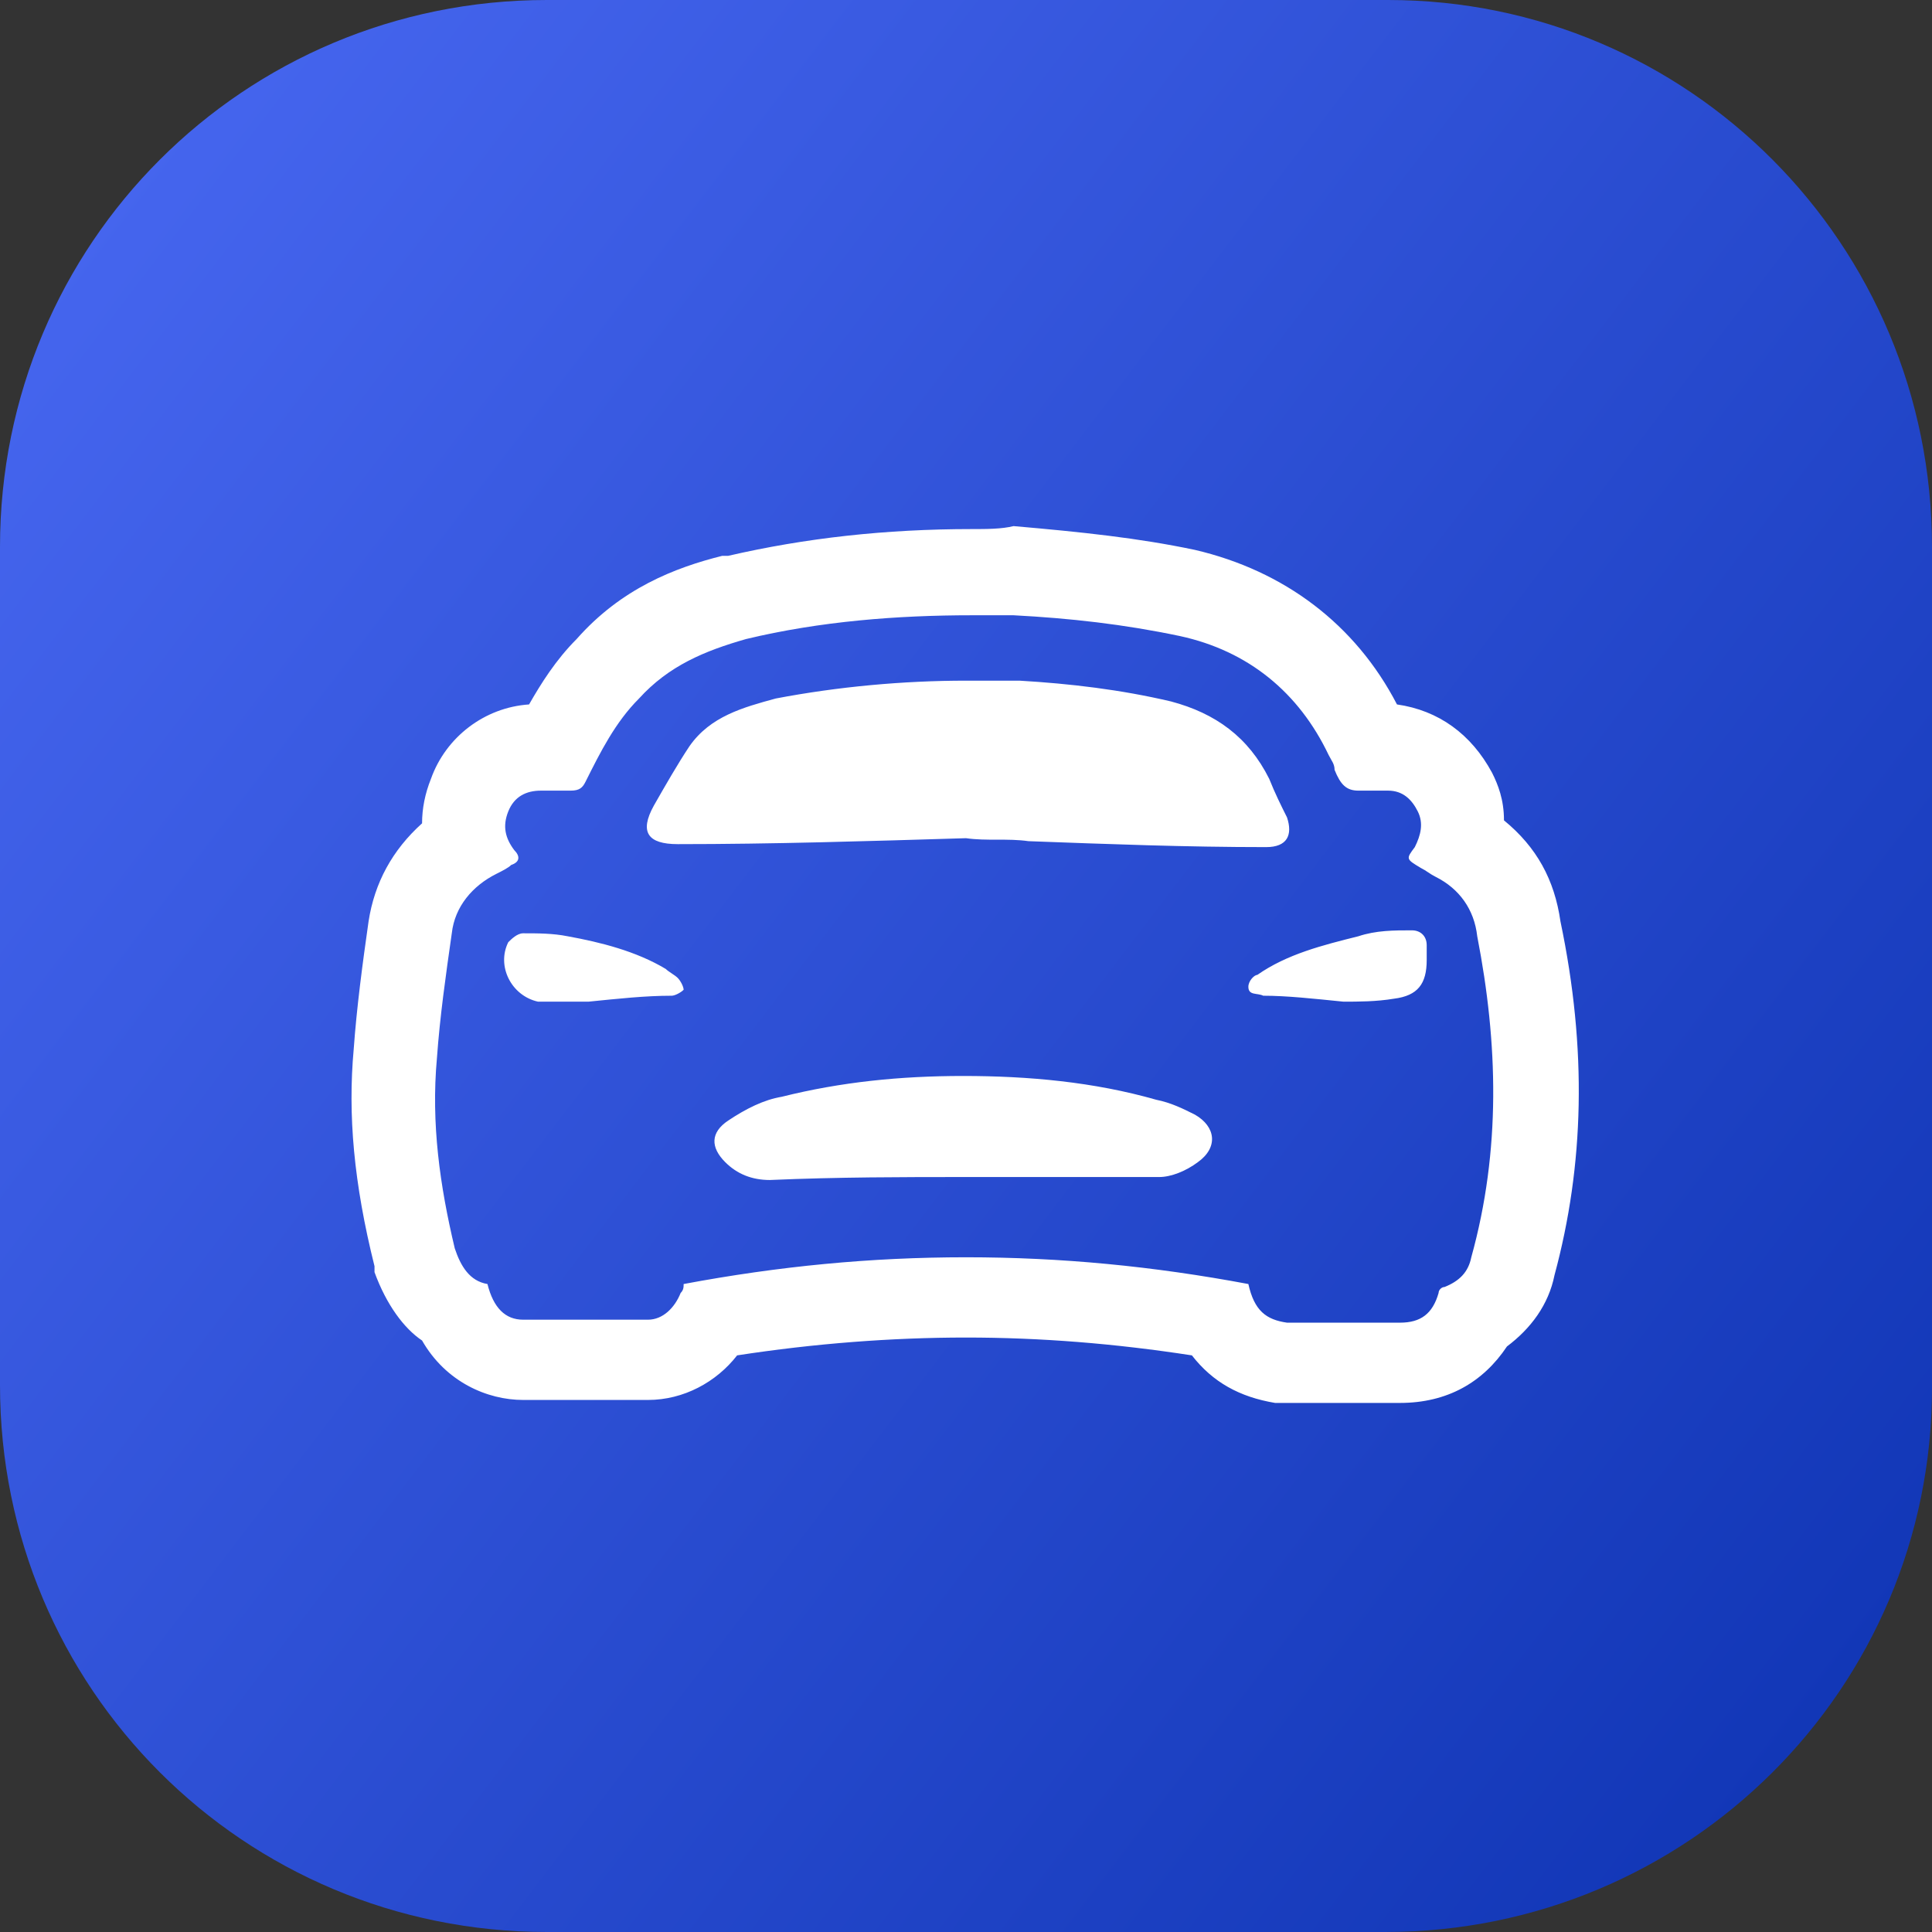 <?xml version="1.0" encoding="utf-8"?>
<!-- Generator: Adobe Illustrator 26.0.1, SVG Export Plug-In . SVG Version: 6.00 Build 0)  -->
<svg version="1.1" id="Layer_1" xmlns="http://www.w3.org/2000/svg" xmlns:xlink="http://www.w3.org/1999/xlink" x="0px" y="0px"
	 viewBox="0 0 65 65" style="enable-background:new 0 0 65 65;" xml:space="preserve">
<rect x="0" y="0" width="65" height="65" fill="#333333" stroke="none"/>
<style type="text/css">
	.st0{fill:url(#SVGID_1_);}
	.st1{fill:#FFFFFF;}
</style>
<linearGradient id="SVGID_1_" gradientUnits="userSpaceOnUse" x1="1.845" y1="-5547.783" x2="62.809" y2="-5594.355" gradientTransform="matrix(1 0 0 -1 0 -5538.709)">
	<stop  offset="0" style="stop-color:#4565EE"/>
	<stop  offset="1" style="stop-color:#1237B7"/>
</linearGradient>
<path class="st0" d="M46.6,65H18.4C8.2,65,0,56.8,0,46.6V18.4C0,8.2,8.2,0,18.4,0h28.3C56.8,0,65,8.2,65,18.4v28.3
	C65,56.8,56.8,65,46.6,65z"/>
<g>
	<g>
		<g>
			<g>
				<g>
					<path class="st1" d="M32.7,20.7c0.5,0,0.9,0,1.4,0c1.9,0.1,3.7,0.3,5.6,0.7c2.3,0.5,4,1.9,5,4c0.1,0.2,0.2,0.3,0.2,0.5
						c0.2,0.5,0.4,0.7,0.8,0.7c0.1,0,0.2,0,0.3,0c0.2,0,0.5,0,0.7,0c0.5,0,0.8,0.3,1,0.7s0.1,0.8-0.1,1.2c-0.3,0.4-0.3,0.4,0.2,0.7
						c0.2,0.1,0.3,0.2,0.5,0.3c0.8,0.4,1.3,1.1,1.4,2c0.7,3.6,0.8,7.2-0.2,10.8c-0.1,0.5-0.4,0.8-0.9,1c-0.1,0-0.2,0.1-0.2,0.2
						c-0.2,0.7-0.6,1-1.3,1c-1.3,0-2.5,0-3.8,0c-0.7-0.1-1.1-0.4-1.3-1.3c-3.2-0.6-6.3-0.9-9.5-0.9s-6.3,0.3-9.5,0.9
						c0,0.1,0,0.2-0.1,0.3c-0.2,0.5-0.6,0.9-1.1,0.9c-1.4,0-2.8,0-4.2,0c-0.6,0-1-0.4-1.2-1.2c-0.6-0.1-0.9-0.6-1.1-1.2
						c-0.5-2.1-0.8-4.2-0.6-6.4c0.1-1.4,0.3-2.8,0.5-4.2c0.1-0.9,0.7-1.6,1.5-2c0.2-0.1,0.4-0.2,0.5-0.3c0.3-0.1,0.3-0.3,0.1-0.5
						c-0.3-0.4-0.4-0.8-0.2-1.3c0.2-0.5,0.6-0.7,1.1-0.7c0.3,0,0.7,0,1,0s0.4-0.1,0.5-0.3c0.5-1,1-2,1.8-2.8c1-1.1,2.2-1.6,3.6-2
						C27.6,20.9,30.2,20.7,32.7,20.7 M22.8,28.4c3.2,0,6.4-0.1,9.7-0.2v0.1c0,0,0,0,0-0.1c0.7,0.1,1.4,0,2.1,0.1
						c2.7,0.1,5.3,0.2,8,0.2c0.7,0,0.9-0.4,0.7-1c-0.2-0.4-0.4-0.8-0.6-1.3c-0.7-1.4-1.8-2.2-3.3-2.6c-1.7-0.4-3.4-0.6-5.1-0.7
						c-0.6,0-1.2,0-1.8,0c-2.1,0-4.3,0.2-6.4,0.6c-1.1,0.3-2.2,0.6-2.9,1.6c-0.4,0.6-0.8,1.3-1.2,2C21.5,28,21.8,28.4,22.8,28.4
						 M45.2,33.7c0.5,0,1.1,0,1.7-0.1c0.8-0.1,1.1-0.5,1.1-1.3c0-0.2,0-0.3,0-0.5c0-0.3-0.2-0.5-0.5-0.5c-0.6,0-1.2,0-1.8,0.2
						c-1.2,0.3-2.4,0.6-3.4,1.3c-0.1,0-0.3,0.2-0.3,0.4c0,0.3,0.3,0.2,0.5,0.3C43.3,33.5,44.2,33.6,45.2,33.7 M18.1,33.7
						c0.6,0,1.2,0,1.7,0c1-0.1,1.9-0.2,2.8-0.2c0.1,0,0.3-0.1,0.4-0.2c0-0.1-0.1-0.3-0.2-0.4c-0.1-0.1-0.3-0.2-0.4-0.3
						c-1-0.6-2.2-0.9-3.3-1.1c-0.5-0.1-1-0.1-1.5-0.1c-0.2,0-0.4,0.2-0.5,0.3C16.7,32.5,17.2,33.5,18.1,33.7 M25.9,39.7
						c2.3-0.1,4.5-0.1,6.6-0.1c2.2,0,4.3,0,6.5,0c0.4,0,0.9-0.2,1.3-0.5c0.7-0.5,0.6-1.2-0.1-1.6c-0.4-0.2-0.8-0.4-1.3-0.5
						c-2.1-0.6-4.3-0.8-6.5-0.8c-2.1,0-4.1,0.2-6.1,0.7c-0.6,0.1-1.2,0.4-1.8,0.8c-0.6,0.4-0.6,0.9-0.1,1.4
						C24.8,39.5,25.3,39.7,25.9,39.7 M32.7,17.8c-2.9,0-5.6,0.3-8.2,0.9h-0.1h-0.1c-1.6,0.4-3.4,1.1-4.9,2.8
						c-0.7,0.7-1.2,1.5-1.6,2.2c-1.5,0.1-2.8,1.1-3.3,2.5c-0.2,0.5-0.3,1-0.3,1.5c-1,0.9-1.6,2-1.8,3.3c-0.2,1.4-0.4,2.9-0.5,4.3
						c-0.2,2.2,0,4.5,0.7,7.3v0.1v0.1c0.4,1.1,1,1.9,1.6,2.3c0.8,1.4,2.2,2,3.4,2h4.2c1.2,0,2.3-0.6,3-1.5c2.6-0.4,5.2-0.6,7.7-0.6
						s5,0.2,7.6,0.6c0.7,0.9,1.6,1.4,2.8,1.6h0.2h0.2h3.8c1.6,0,2.8-0.7,3.6-1.9c0.8-0.6,1.4-1.4,1.6-2.4c1-3.7,1.1-7.6,0.2-11.9
						c-0.2-1.4-0.8-2.5-1.9-3.4c0-0.7-0.2-1.2-0.4-1.6c-0.7-1.3-1.8-2.1-3.2-2.3c-1.4-2.7-3.8-4.5-6.8-5.2c-1.9-0.4-3.8-0.6-6.1-0.8
						l0,0l0,0C33.7,17.8,33.2,17.8,32.7,17.8L32.7,17.8z"/>
				</g>
			</g>
		</g>
	</g>
</g>
</svg>
